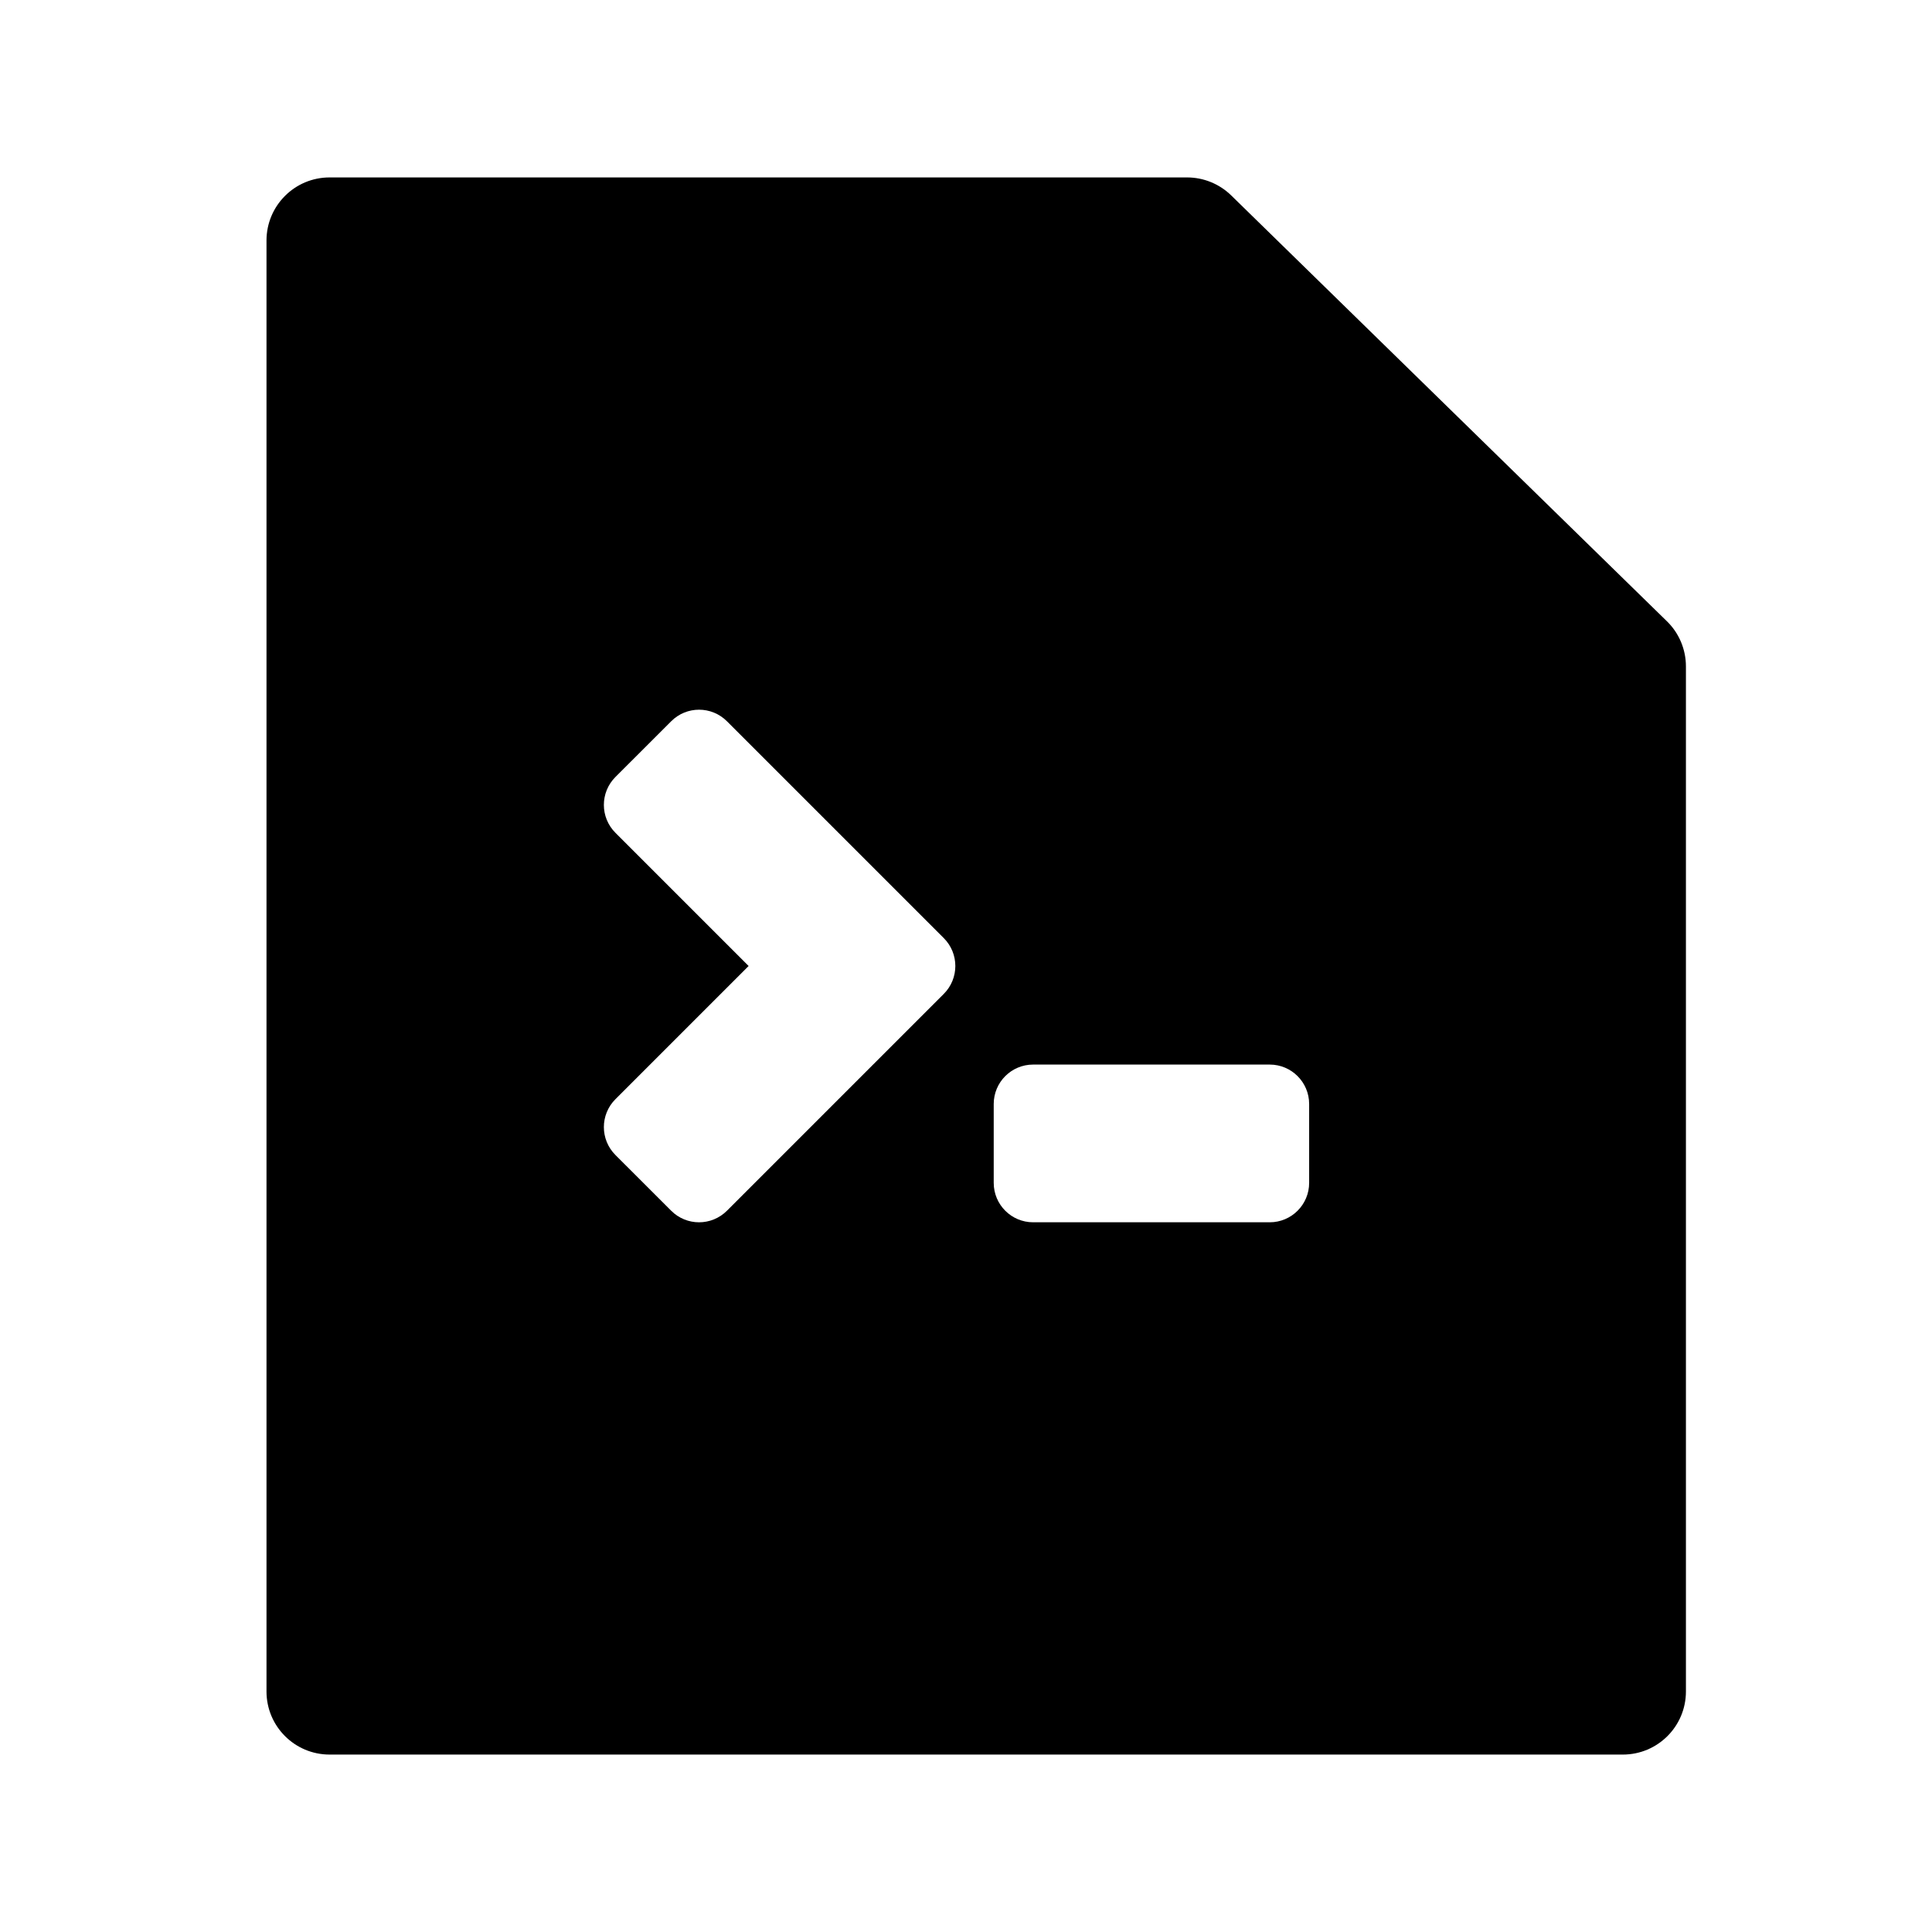 <svg class="force-icon force-icon-Doc_Code c-m-sidebar-prefix-icon" width="1em" height="1em" viewBox="0 0 49 48"
     fill="currentColor" xmlns="http://www.w3.org/2000/svg">
  <path fill-rule="evenodd" clip-rule="evenodd"
        d="M42.759 42.4V16.402C42.759 15.971 42.586 15.558 42.277 15.257L31.226 4.456C30.927 4.164 30.525 4 30.107 4H8.359C7.476 4 6.759 4.716 6.759 5.6V42.4C6.759 43.284 7.476 44 8.359 44H41.159C42.043 44 42.759 43.284 42.759 42.4ZM18.987 24L15.608 20.621C15.218 20.231 15.218 19.598 15.608 19.207L17.023 17.793C17.413 17.402 18.046 17.402 18.437 17.793L23.937 23.293C24.327 23.683 24.327 24.317 23.937 24.707L18.437 30.207C18.046 30.598 17.413 30.598 17.023 30.207L15.608 28.793C15.218 28.402 15.218 27.769 15.608 27.379L18.987 24ZM25.203 29.5C25.203 30.052 25.65 30.5 26.203 30.5H32.203C32.755 30.5 33.203 30.052 33.203 29.5V27.5C33.203 26.948 32.755 26.5 32.203 26.5H26.203C25.65 26.5 25.203 26.948 25.203 27.5V29.5Z"></path>
</svg>
